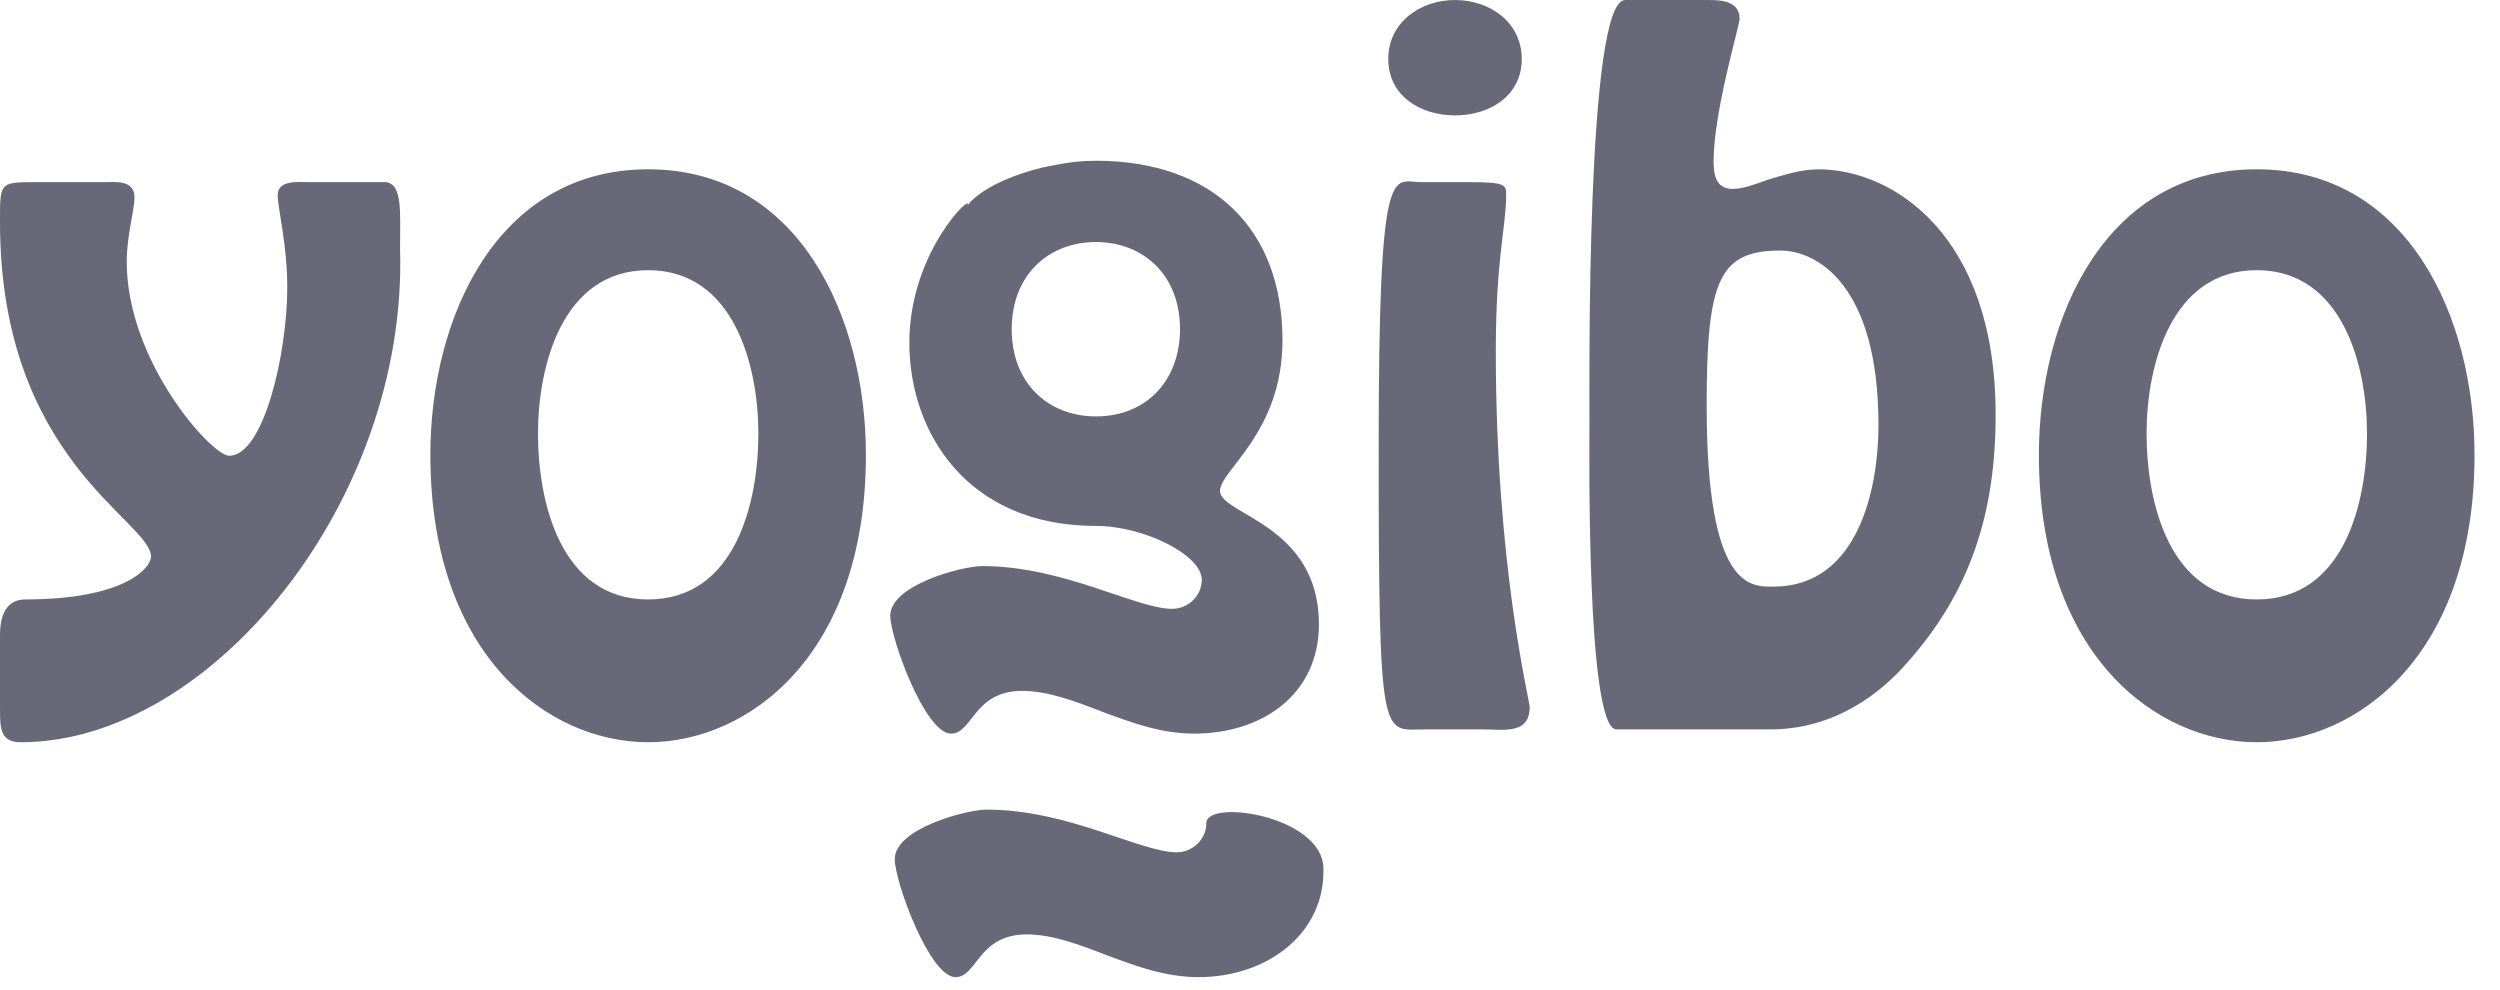 <svg width="96" height="38" viewBox="0 0 96 38" xmlns="http://www.w3.org/2000/svg"><path d="M50.819 33.319c.08 2.535-2.167 4.203-4.797 4.203-1.266 0-2.401-.427-3.467-.82-1.099-.426-2.132-.821-3.131-.821-1.866 0-1.9 1.641-2.732 1.641-.999 0-2.334-3.677-2.334-4.53 0-1.183 2.768-1.903 3.532-1.903 3.132 0 5.899 1.64 7.299 1.64.597 0 1.134-.492 1.134-1.117 0-.95 4.43-.288 4.496 1.707zm-34.293-15.853c0-5.283 2.566-10.965 8.363-10.965 5.798 0 8.362 5.682 8.362 10.965 0 7.718-4.53 11.036-8.362 11.036-3.831 0-8.363-3.318-8.363-11.036zm61.767 0c0-5.283 2.568-10.965 8.365-10.965 5.801 0 8.364 5.682 8.364 10.965 0 7.718-4.53 11.036-8.364 11.036-3.829 0-8.365-3.318-8.365-11.036zm-78.293 6.896c0-.391.068-1.344.968-1.344 3.83 0 4.83-1.215 4.83-1.642 0-1.378-5.798-3.71-5.798-12.84 0-1.479-.033-1.542 1.266-1.542h2.734c.433 0 1.165-.099 1.165.593 0 .457-.299 1.476-.299 2.459 0 3.844 3.266 7.455 3.933 7.455 1.332 0 2.232-3.939 2.232-6.471 0-1.64-.367-3.017-.367-3.544 0-.591.834-.492 1.199-.492h2.967c.634.1.532 1.149.532 2.561.3 9.622-7.23 18.947-14.562 18.947-.765 0-.8-.492-.8-1.248v-2.892zm42.082-18.189c4.467 0 7.165 2.593 7.165 6.894 0 3.547-2.398 4.993-2.398 5.781 0 .918 3.798 1.28 3.798 5.122 0 2.692-2.169 4.201-4.797 4.201-1.269 0-2.401-.426-3.467-.819-1.1-.425-2.132-.822-3.133-.822-1.866 0-1.897 1.641-2.731 1.641-1.001 0-2.332-3.676-2.332-4.529 0-1.181 2.765-1.905 3.532-1.905 3.129 0 5.897 1.642 7.296 1.642.601 0 1.134-.494 1.134-1.116 0-.956-2.233-2.068-4.067-2.068-4.964 0-7.163-3.614-7.163-7.03 0-3.546 2.521-5.849 2.226-5.269-.024.05.466-.854 2.873-1.462l.666-.13c.366-.068.833-.131 1.398-.131zm12.623 21.837c-1.631 0-1.764.689-1.764-10.869 0-11.232.535-10.147 1.631-10.147h1.832c1.403 0 1.433.1 1.433.492 0 1.215-.398 2.431-.398 6.008 0 8.277 1.3 13.367 1.3 13.662 0 1.052-1.001.854-1.767.854h-2.267zm13.263 0h-5.896c-1.171 0-1.037-11-1.037-11.757 0-1.542-.134-16.252 1.37-16.252h3.197c.401 0 1.199 0 1.199.722 0 .263-.998 3.546-.998 5.481 0 .527.097 1.051.732 1.051.366 0 .831-.161 1.366-.359.567-.165 1.236-.394 1.933-.394 2.831 0 6.798 2.495 6.798 9.422 0 3.778-.967 6.8-3.4 9.527-.968 1.117-2.734 2.559-5.264 2.559zm-38.847-11.362c0-2.594-.933-6.273-4.231-6.273s-4.231 3.679-4.231 6.273c0 2.628.867 6.371 4.231 6.371 3.365 0 4.231-3.743 4.231-6.371zm61.772 0c0-2.594-.936-6.273-4.235-6.273-3.296 0-4.229 3.679-4.229 6.273 0 2.628.865 6.371 4.229 6.371 3.37 0 4.235-3.743 4.235-6.371zm-18.76-.329c0-5.384-2.366-6.698-3.768-6.698-2.362 0-2.829 1.149-2.829 5.943 0 7.093 1.697 6.962 2.566 6.962 3.263 0 4.031-3.777 4.031-6.207zm-30.051-.329c1.967 0 3.231-1.411 3.231-3.349 0-2.101-1.431-3.347-3.231-3.347-1.798 0-3.232 1.246-3.232 3.347 0 2.104 1.434 3.349 3.232 3.349zm11.228-13.724c0-1.41 1.228-2.265 2.565-2.265 1.335 0 2.56.855 2.56 2.265 0 1.412-1.225 2.165-2.56 2.165-1.337 0-2.565-.753-2.565-2.165z" fill="#686879"/></svg>